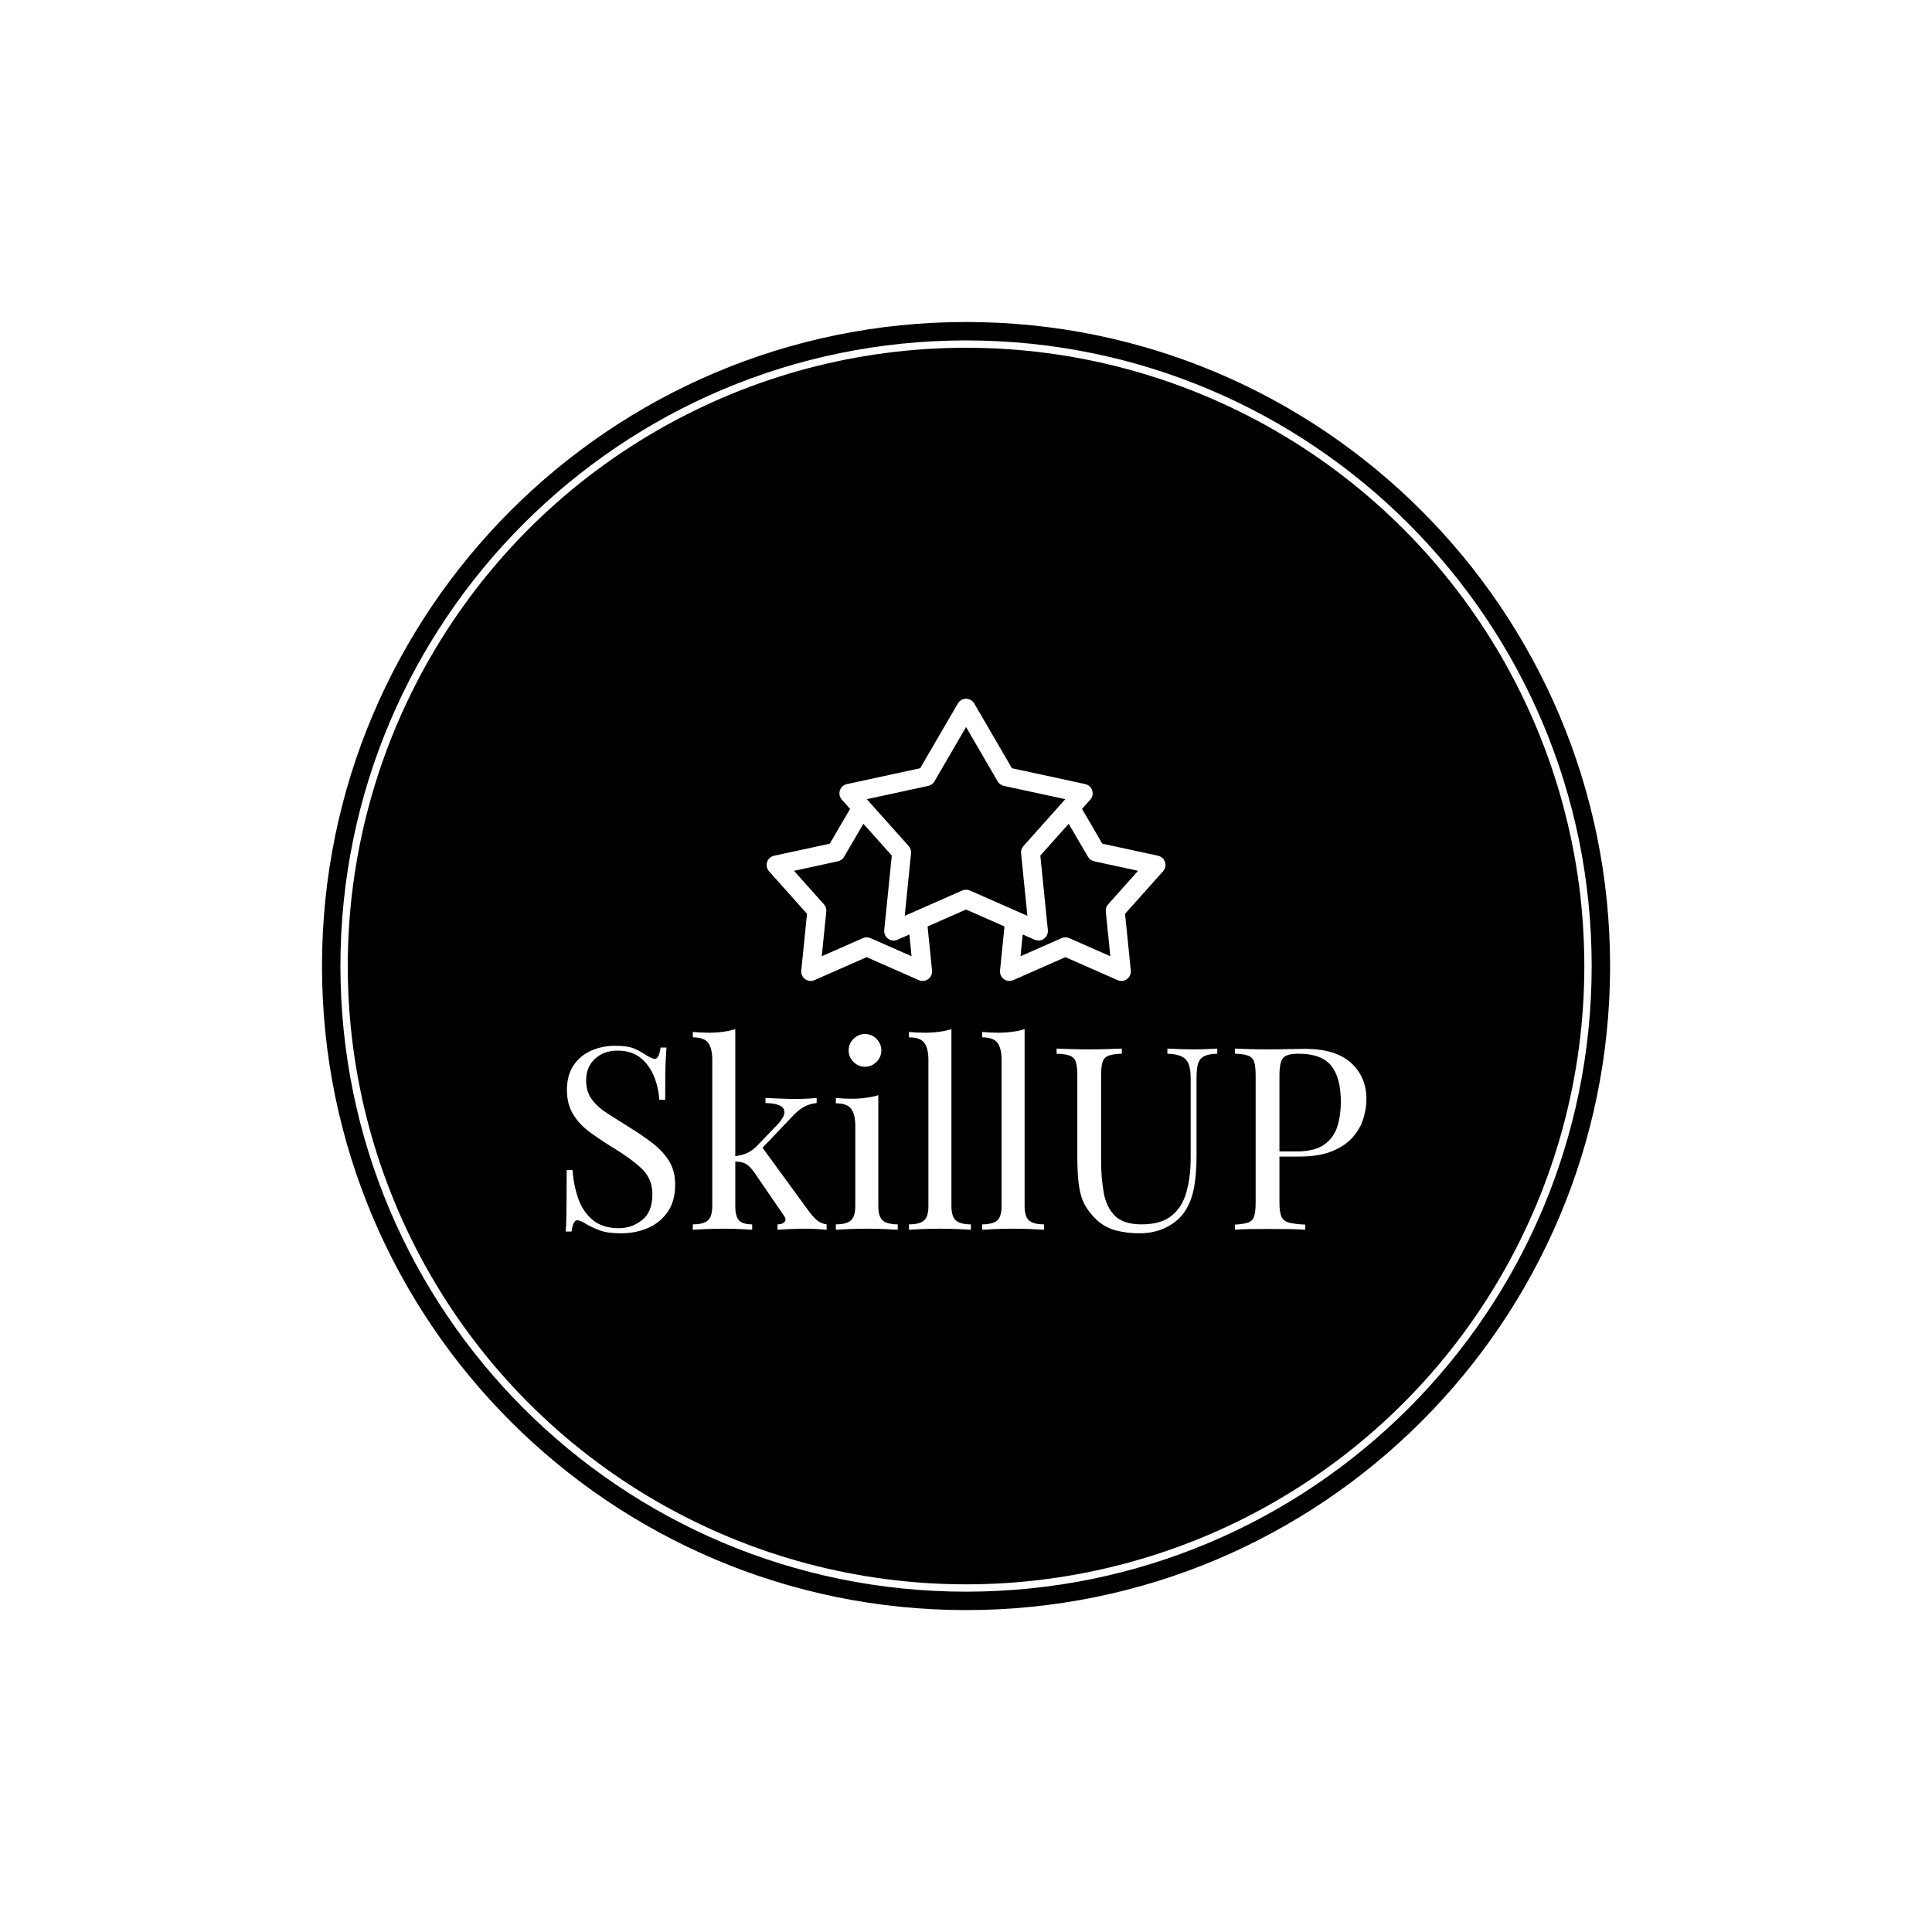 <svg xmlns="http://www.w3.org/2000/svg" version="1.1" xmlns:xlink="http://www.w3.org/1999/xlink" xmlns:svgjs="http://svgjs.dev/svgjs" width="1500" height="1500" viewBox="0 0 1500 1500"><rect width="1500" height="1500" fill="#ffffff"></rect><g transform="matrix(0.667,0,0,0.667,249.784,249.784)"><svg viewBox="0 0 343 343" data-background-color="#0042c7" preserveAspectRatio="xMidYMid meet" height="1500" width="1500" xmlns="http://www.w3.org/2000/svg" xmlns:xlink="http://www.w3.org/1999/xlink"><g id="tight-bounds" transform="matrix(1,0,0,1,0.074,0.074)"><svg viewBox="0 0 342.852 342.852" height="342.852" width="342.852"><g><svg></svg></g><g><svg viewBox="0 0 342.852 342.852" height="342.852" width="342.852"><g><path d="M0 171.426c0-94.676 76.75-171.426 171.426-171.426 94.676 0 171.426 76.75 171.426 171.426 0 94.676-76.75 171.426-171.426 171.426-94.676 0-171.426-76.75-171.426-171.426zM171.426 337.951c91.969 0 166.525-74.556 166.525-166.525 0-91.969-74.556-166.525-166.525-166.525-91.969 0-166.525 74.556-166.525 166.525 0 91.969 74.556 166.525 166.525 166.525z" data-fill-palette-color="tertiary" fill="#000000" stroke="transparent"></path><ellipse rx="164.569" ry="164.569" cx="171.426" cy="171.426" fill="#000000" stroke="transparent" stroke-width="0" fill-opacity="1" data-fill-palette-color="tertiary"></ellipse></g><g transform="matrix(1,0,0,1,64.847,100.286)"><svg viewBox="0 0 213.158 142.28" height="142.28" width="213.158"><g><svg viewBox="0 0 213.158 142.28" height="142.28" width="213.158"><g><svg viewBox="0 0 213.158 142.28" height="142.28" width="213.158"><g transform="matrix(1,0,0,1,0,87.935)"><svg viewBox="0 0 213.158 54.345" height="54.345" width="213.158"><g id="textblocktransform"><svg viewBox="0 0 213.158 54.345" height="54.345" width="213.158" id="textblock"><g><svg viewBox="0 0 213.158 54.345" height="54.345" width="213.158"><g transform="matrix(1,0,0,1,0,0)"><svg width="213.158" viewBox="3.15 -39.2 156.49 39.9" height="54.345" data-palette-color="#0042c7"><path d="M12.8-35.95L12.8-35.95Q15.3-35.95 16.6-35.38 17.9-34.8 18.9-34.1L18.9-34.1Q19.5-33.75 19.88-33.58 20.25-33.4 20.6-33.4L20.6-33.4Q21.4-33.4 21.7-35.6L21.7-35.6 22.85-35.6Q22.8-34.75 22.73-33.58 22.65-32.4 22.63-30.48 22.6-28.55 22.6-25.4L22.6-25.4 21.45-25.4Q21.3-27.8 20.4-30 19.5-32.2 17.78-33.6 16.05-35 13.25-35L13.25-35Q10.6-35 8.88-33.4 7.15-31.8 7.15-29.2L7.15-29.2Q7.15-26.95 8.3-25.43 9.45-23.9 11.38-22.68 13.3-21.45 15.55-20.05L15.55-20.05Q18.15-18.45 20.18-16.88 22.2-15.3 23.38-13.4 24.55-11.5 24.55-8.8L24.55-8.8Q24.55-5.6 23.1-3.5 21.65-1.4 19.25-0.35 16.85 0.7 13.95 0.7L13.95 0.7Q11.3 0.7 9.75 0.1 8.2-0.5 7.1-1.15L7.1-1.15Q6-1.85 5.4-1.85L5.4-1.85Q4.6-1.85 4.3 0.35L4.3 0.35 3.15 0.35Q3.25-0.7 3.28-2.13 3.3-3.55 3.33-5.85 3.35-8.15 3.35-11.65L3.35-11.65 4.5-11.65Q4.7-8.65 5.63-6.05 6.55-3.45 8.47-1.88 10.4-0.3 13.6-0.3L13.6-0.3Q16.05-0.3 18.07-1.88 20.1-3.45 20.1-6.95L20.1-6.95Q20.1-10 17.95-12 15.8-14 12.3-16.1L12.3-16.1Q9.95-17.55 7.9-19.05 5.85-20.55 4.63-22.53 3.4-24.5 3.4-27.3L3.4-27.3Q3.4-30.25 4.73-32.18 6.05-34.1 8.2-35.02 10.35-35.95 12.8-35.95ZM36.3-39.2L36.3-39.2 36.3-4.65Q36.3-2.55 37.05-1.8 37.8-1.05 39.6-1.05L39.6-1.05 39.6 0Q38.8-0.05 37.22-0.13 35.65-0.2 34.05-0.2L34.05-0.2Q32.35-0.2 30.6-0.13 28.85-0.05 28 0L28 0 28-1.05Q30.05-1.05 30.92-1.8 31.8-2.55 31.8-4.65L31.8-4.65 31.8-33.2Q31.8-35.45 31-36.52 30.2-37.6 28-37.6L28-37.6 28-38.65Q29.6-38.5 31.1-38.5L31.1-38.5Q32.55-38.5 33.87-38.68 35.2-38.85 36.3-39.2ZM52.2-25.75L52.2-25.75 52.2-24.75Q50.95-24.65 49.85-24.08 48.75-23.5 47.7-22.4L47.7-22.4 40.65-15 41.35-16.4 50.65-3.65Q51.5-2.5 52.27-1.85 53.05-1.2 54.15-1.05L54.15-1.05 54.15 0Q53.6-0.05 52.42-0.13 51.25-0.2 50.1-0.2L50.1-0.2Q48.55-0.2 46.95-0.13 45.35-0.05 44.55 0L44.55 0 44.55-1.05Q45.55-1.05 45.95-1.55 46.35-2.05 45.8-2.75L45.8-2.75 40.05-11.15Q39.1-12.5 38.32-12.9 37.55-13.3 36.1-13.35L36.1-13.35 36.1-14.35Q37.7-14.55 38.7-15.03 39.7-15.5 40.6-16.45L40.6-16.45 44.3-20.3Q45.9-21.95 45.9-22.93 45.9-23.9 44.87-24.33 43.85-24.75 42.2-24.75L42.2-24.75 42.2-25.75Q43.5-25.7 45.12-25.63 46.75-25.55 47.85-25.55L47.85-25.55Q48.7-25.55 49.5-25.58 50.3-25.6 51-25.65 51.7-25.7 52.2-25.75ZM61.65-38.25L61.65-38.25Q62.95-38.25 63.9-37.3 64.84-36.35 64.84-35.05L64.84-35.05Q64.84-33.75 63.9-32.8 62.95-31.85 61.65-31.85L61.65-31.85Q60.35-31.85 59.4-32.8 58.45-33.75 58.45-35.05L58.45-35.05Q58.45-36.35 59.4-37.3 60.35-38.25 61.65-38.25ZM64.25-26.3L64.25-26.3 64.25-4.65Q64.25-2.55 65.12-1.8 66-1.05 68.05-1.05L68.05-1.05 68.05 0Q67.2-0.05 65.47-0.13 63.75-0.2 62-0.2L62-0.2Q60.3-0.2 58.55-0.13 56.8-0.05 55.95 0L55.95 0 55.95-1.05Q58-1.05 58.87-1.8 59.75-2.55 59.75-4.65L59.75-4.65 59.75-20.3Q59.75-22.55 58.95-23.63 58.15-24.7 55.95-24.7L55.95-24.7 55.95-25.75Q57.55-25.6 59.05-25.6L59.05-25.6Q60.5-25.6 61.82-25.78 63.15-25.95 64.25-26.3ZM78.54-39.2L78.54-39.2 78.54-4.65Q78.54-2.55 79.42-1.8 80.29-1.05 82.34-1.05L82.34-1.05 82.34 0Q81.49-0.05 79.77-0.13 78.04-0.2 76.29-0.2L76.29-0.2Q74.59-0.2 72.84-0.13 71.09-0.05 70.24 0L70.24 0 70.24-1.05Q72.29-1.05 73.17-1.8 74.04-2.55 74.04-4.65L74.04-4.65 74.04-33.2Q74.04-35.45 73.24-36.52 72.44-37.6 70.24-37.6L70.24-37.6 70.24-38.65Q71.84-38.5 73.34-38.5L73.34-38.5Q74.79-38.5 76.12-38.68 77.44-38.85 78.54-39.2ZM92.84-39.2L92.84-39.2 92.84-4.65Q92.84-2.55 93.72-1.8 94.59-1.05 96.64-1.05L96.64-1.05 96.64 0Q95.79-0.05 94.07-0.13 92.34-0.2 90.59-0.2L90.59-0.2Q88.89-0.2 87.14-0.13 85.39-0.05 84.54 0L84.54 0 84.54-1.05Q86.59-1.05 87.47-1.8 88.34-2.55 88.34-4.65L88.34-4.65 88.34-33.2Q88.34-35.45 87.54-36.52 86.74-37.6 84.54-37.6L84.54-37.6 84.54-38.65Q86.14-38.5 87.64-38.5L87.64-38.5Q89.09-38.5 90.42-38.68 91.74-38.85 92.84-39.2ZM130.49-35.4L130.49-35.4 130.49-34.4Q128.79-34.35 127.91-33.9 127.04-33.45 126.74-32.45 126.44-31.45 126.44-29.6L126.44-29.6 126.44-14.55Q126.44-11.05 125.99-8.45 125.54-5.85 124.39-3.95L124.39-3.95Q123.14-1.85 120.74-0.58 118.34 0.7 115.24 0.7L115.24 0.7Q112.84 0.7 110.66 0.13 108.49-0.45 106.84-2L106.84-2Q105.39-3.4 104.56-4.95 103.74-6.5 103.44-8.75 103.14-11 103.14-14.4L103.14-14.4 103.14-30.1Q103.14-31.95 102.84-32.83 102.54-33.7 101.66-34.02 100.79-34.35 99.09-34.4L99.09-34.4 99.09-35.4Q100.14-35.35 101.84-35.3 103.54-35.25 105.49-35.25L105.49-35.25Q107.24-35.25 108.96-35.3 110.69-35.35 111.84-35.4L111.84-35.4 111.84-34.4Q110.14-34.35 109.26-34.02 108.39-33.7 108.09-32.83 107.79-31.95 107.79-30.1L107.79-30.1 107.79-13.55Q107.79-10.15 108.29-7.3 108.79-4.45 110.46-2.75 112.14-1.05 115.69-1.05L115.69-1.05Q119.49-1.05 121.56-2.73 123.64-4.4 124.46-7.35 125.29-10.3 125.29-14L125.29-14 125.29-29.6Q125.29-31.45 124.86-32.45 124.44-33.45 123.44-33.9 122.44-34.35 120.74-34.4L120.74-34.4 120.74-35.4Q121.64-35.35 123.11-35.3 124.59-35.25 125.84-35.25L125.84-35.25Q127.14-35.25 128.41-35.3 129.69-35.35 130.49-35.4ZM133.94-34.4L133.94-35.4Q134.99-35.35 136.69-35.3 138.39-35.25 140.03-35.25L140.03-35.25Q142.39-35.25 144.53-35.3 146.69-35.35 147.59-35.35L147.59-35.35Q153.64-35.35 156.64-32.6 159.64-29.85 159.64-25.5L159.64-25.5Q159.64-23.7 159.04-21.73 158.44-19.75 156.96-18.07 155.49-16.4 152.94-15.35 150.39-14.3 146.49-14.3L146.49-14.3 141.69-14.3 141.69-15.3 145.99-15.3Q149.53-15.3 151.41-16.65 153.29-18 153.96-20.2 154.64-22.4 154.64-24.95L154.64-24.95Q154.64-29.7 152.76-32.05 150.89-34.4 146.34-34.4L146.34-34.4Q144.03-34.4 143.34-33.55 142.64-32.7 142.64-30.1L142.64-30.1 142.64-5.3Q142.64-3.5 143.01-2.6 143.39-1.7 144.49-1.4 145.59-1.1 147.69-1L147.69-1 147.69 0Q146.39-0.1 144.39-0.13 142.39-0.15 140.34-0.15L140.34-0.15Q138.39-0.15 136.69-0.13 134.99-0.1 133.94 0L133.94 0 133.94-1Q135.64-1.1 136.51-1.4 137.39-1.7 137.69-2.6 137.99-3.5 137.99-5.3L137.99-5.3 137.99-30.1Q137.99-31.95 137.69-32.83 137.39-33.7 136.51-34.02 135.64-34.35 133.94-34.4L133.94-34.4Z" opacity="1" transform="matrix(1,0,0,1,0,0)" fill="#ffffff" class="wordmark-text-0" data-fill-palette-color="quaternary" id="text-0"></path></svg></g></svg></g></svg></g></svg></g><g transform="matrix(1,0,0,1,53.5,0)"><svg viewBox="0 0 106.159 75.105" height="75.105" width="106.159"><g><svg xmlns="http://www.w3.org/2000/svg" xmlns:xlink="http://www.w3.org/1999/xlink" version="1.1" x="0" y="0" viewBox="11.945 23.077 76.11 53.846" enable-background="new 0 0 100 100" xml:space="preserve" height="75.105" width="106.159" class="icon-icon-0" data-fill-palette-color="quaternary" id="icon-0"><path d="M87.966 54.235c-0.198-0.611-0.707-1.07-1.336-1.207l-10.629-2.299-3.868-6.639 1.57-1.76c0.429-0.479 0.569-1.15 0.371-1.762-0.199-0.613-0.708-1.072-1.337-1.209l-13.977-3.027-7.197-12.357c-0.324-0.557-0.919-0.898-1.562-0.898s-1.238 0.342-1.562 0.898l-7.195 12.357L27.264 39.36c-0.629 0.137-1.138 0.596-1.337 1.209-0.199 0.611-0.057 1.283 0.371 1.764l1.57 1.756-3.869 6.641L13.37 53.028c-0.629 0.137-1.138 0.596-1.336 1.207-0.199 0.613-0.059 1.285 0.37 1.764l7.247 8.113-1.096 10.82c-0.064 0.641 0.215 1.266 0.736 1.645 0.52 0.377 1.204 0.453 1.791 0.191l9.951-4.385 9.951 4.385c0.232 0.104 0.481 0.154 0.729 0.154 0.375 0 0.748-0.117 1.062-0.346 0.521-0.377 0.801-1.004 0.736-1.645l-0.85-8.406 7.338-3.232 7.337 3.232-0.851 8.406c-0.064 0.641 0.216 1.268 0.736 1.645 0.314 0.229 0.688 0.346 1.062 0.346 0.247 0 0.496-0.051 0.729-0.154l9.951-4.385 9.951 4.385c0.587 0.262 1.271 0.186 1.791-0.191 0.521-0.379 0.801-1.004 0.736-1.645l-1.096-10.82 7.247-8.113C88.024 55.521 88.165 54.849 87.966 54.235zM39.603 72.208l-7.84-3.453c-0.232-0.104-0.48-0.154-0.729-0.154s-0.496 0.051-0.729 0.154l-7.84 3.453 0.863-8.523c0.051-0.506-0.112-1.008-0.45-1.387l-5.71-6.391 8.373-1.811c0.496-0.107 0.925-0.42 1.181-0.857l3.688-6.305 5.418 6.062-1.439 14.227c-0.065 0.639 0.216 1.266 0.736 1.645s1.204 0.451 1.792 0.191l2.267-1L39.603 72.208zM50.001 59.511c-0.248 0-0.496 0.051-0.729 0.152l-10.974 4.836 1.207-11.93c0.052-0.506-0.112-1.008-0.45-1.387l-7.992-8.945L42.787 39.7c0.496-0.107 0.925-0.42 1.18-0.857l6.034-10.365 6.036 10.365c0.256 0.438 0.684 0.75 1.18 0.857l11.722 2.537-7.988 8.945c-0.338 0.379-0.501 0.881-0.45 1.387l1.205 11.93L50.73 59.663C50.497 59.562 50.249 59.511 50.001 59.511zM77.121 62.298c-0.338 0.379-0.501 0.881-0.45 1.387l0.863 8.523-7.84-3.453c-0.232-0.104-0.48-0.154-0.729-0.154s-0.496 0.051-0.729 0.154l-7.84 3.453 0.419-4.148 2.27 1c0.234 0.104 0.482 0.152 0.729 0.152 0.376 0 0.748-0.115 1.062-0.344 0.521-0.379 0.801-1.006 0.736-1.645l-1.437-14.227 5.413-6.061 3.687 6.303c0.256 0.438 0.685 0.75 1.181 0.857l8.373 1.811L77.121 62.298z" fill="#ffffff" data-fill-palette-color="quaternary"></path></svg></g></svg></g><g></g></svg></g></svg></g></svg></g></svg></g><defs></defs></svg><rect width="342.852" height="342.852" fill="none" stroke="none" visibility="hidden"></rect></g></svg></g></svg>